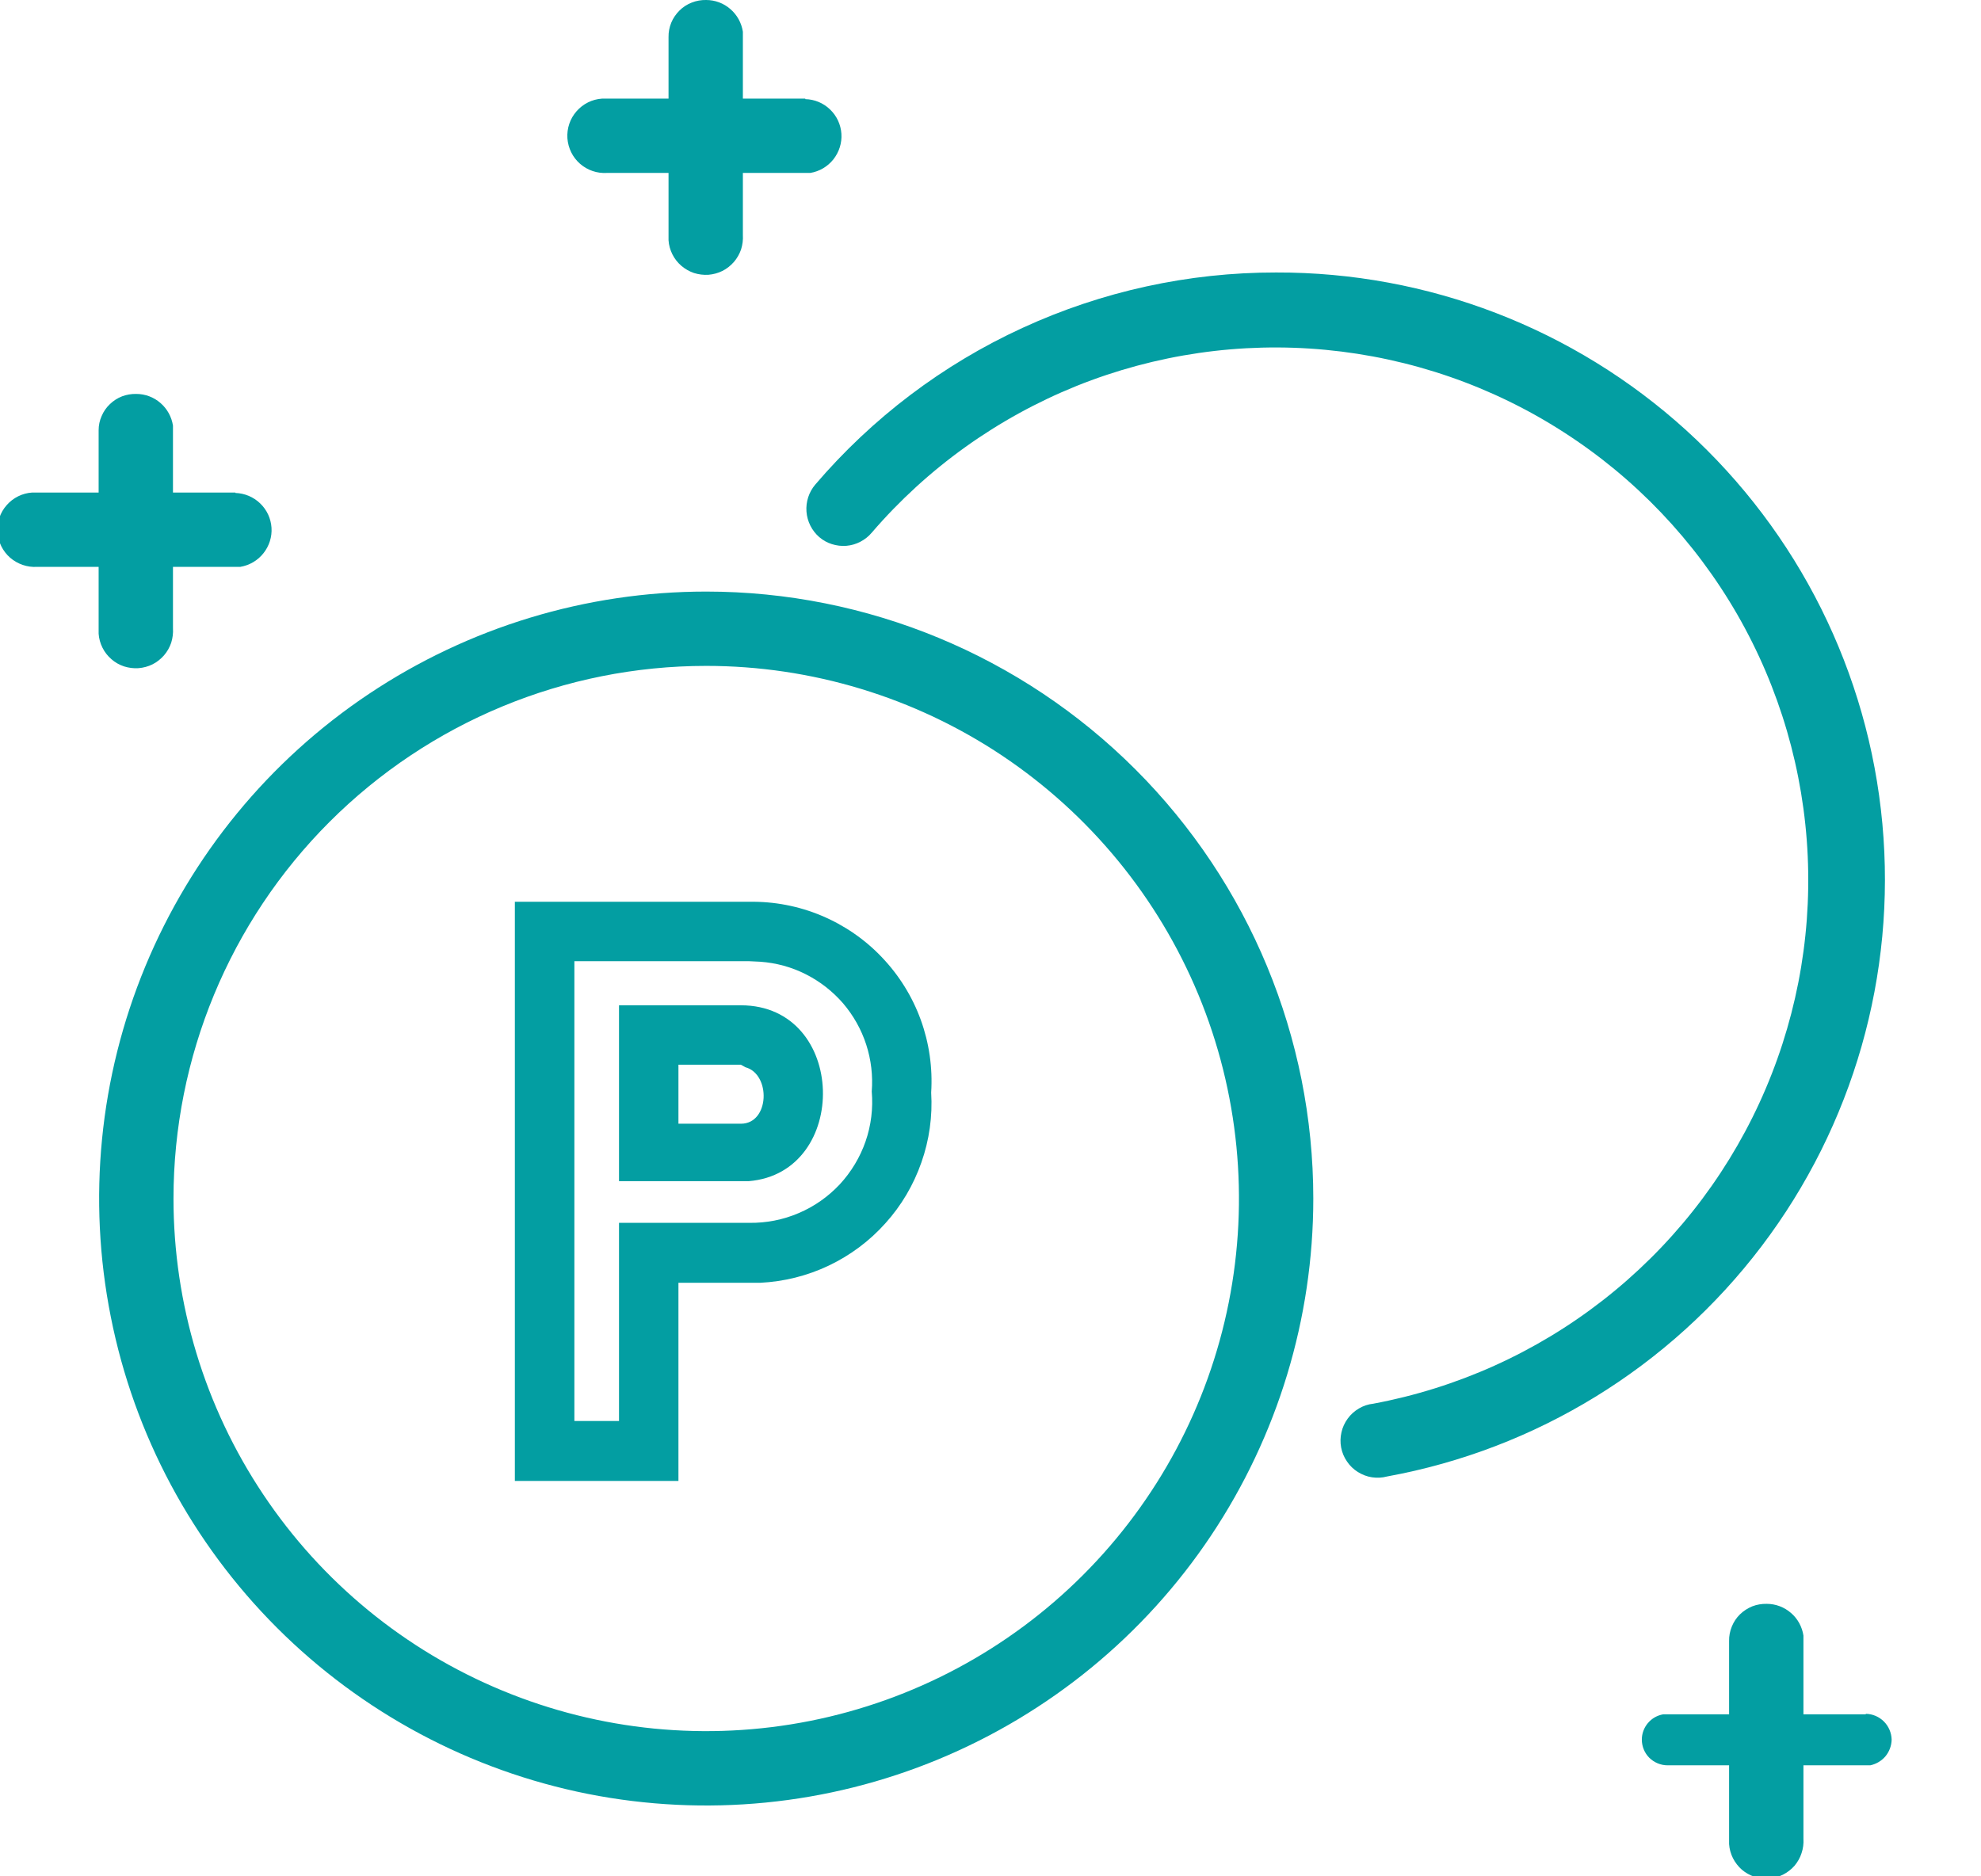 <svg width="19" height="18" viewBox="0 0 19 18" fill="none" xmlns="http://www.w3.org/2000/svg">
<g clip-path="url(#clip0_567_7264)">
<path d="M6.773 5.675C5.622 5.675 4.496 6.017 3.538 6.657C2.581 7.296 1.835 8.206 1.394 9.27C0.953 10.334 0.838 11.504 1.063 12.634C1.287 13.763 1.842 14.801 2.656 15.615C3.47 16.429 4.508 16.984 5.637 17.209C6.767 17.433 7.938 17.318 9.001 16.877C10.065 16.436 10.975 15.69 11.614 14.733C12.254 13.775 12.596 12.649 12.596 11.498C12.596 9.954 11.982 8.473 10.89 7.381C9.798 6.289 8.317 5.675 6.773 5.675ZM6.773 6.388C7.784 6.388 8.772 6.688 9.612 7.249C10.452 7.811 11.107 8.609 11.494 9.542C11.881 10.476 11.982 11.504 11.785 12.495C11.588 13.486 11.101 14.396 10.386 15.111C9.672 15.825 8.761 16.312 7.77 16.509C6.779 16.706 5.752 16.605 4.818 16.218C3.884 15.832 3.086 15.177 2.525 14.337C1.963 13.496 1.664 12.508 1.664 11.498C1.664 10.143 2.202 8.843 3.16 7.885C4.118 6.927 5.418 6.388 6.773 6.388Z" fill="#039EA2"/>
<path d="M12.239 2.614C13.694 2.61 15.097 3.15 16.174 4.129C17.25 5.108 17.921 6.454 18.054 7.902C18.188 9.351 17.774 10.797 16.895 11.956C16.016 13.115 14.735 13.903 13.304 14.164C13.257 14.177 13.207 14.179 13.159 14.172C13.111 14.165 13.065 14.147 13.023 14.121C12.982 14.095 12.946 14.061 12.919 14.02C12.891 13.98 12.872 13.934 12.863 13.886C12.854 13.838 12.855 13.789 12.866 13.741C12.876 13.694 12.897 13.649 12.926 13.609C12.954 13.57 12.991 13.537 13.033 13.512C13.075 13.487 13.122 13.471 13.171 13.466C13.974 13.316 14.729 12.976 15.373 12.474C16.017 11.972 16.532 11.324 16.874 10.582C17.216 9.84 17.375 9.028 17.338 8.212C17.301 7.396 17.069 6.601 16.662 5.894C16.254 5.186 15.683 4.586 14.996 4.145C14.31 3.703 13.527 3.433 12.714 3.356C11.901 3.279 11.082 3.398 10.324 3.703C9.567 4.009 8.893 4.491 8.361 5.11C8.331 5.146 8.294 5.175 8.252 5.197C8.21 5.219 8.165 5.232 8.118 5.236C8.071 5.24 8.024 5.234 7.979 5.22C7.934 5.206 7.893 5.183 7.857 5.152C7.786 5.09 7.742 5.002 7.735 4.908C7.728 4.814 7.758 4.721 7.819 4.649C8.365 4.01 9.042 3.497 9.806 3.146C10.569 2.795 11.399 2.613 12.239 2.614Z" fill="#039EA2"/>
<path d="M7.187 8.651C7.424 8.647 7.66 8.692 7.879 8.784C8.098 8.876 8.296 9.012 8.459 9.184C8.623 9.356 8.75 9.56 8.831 9.783C8.912 10.006 8.946 10.244 8.931 10.481C8.945 10.708 8.913 10.937 8.837 11.152C8.762 11.367 8.645 11.566 8.492 11.735C8.34 11.905 8.155 12.043 7.949 12.141C7.743 12.239 7.519 12.295 7.291 12.306H6.507V14.207H4.938V8.651H7.187ZM7.187 9.221H5.509V13.632H5.937V11.731H7.187C7.349 11.733 7.51 11.702 7.659 11.638C7.809 11.575 7.943 11.48 8.054 11.362C8.164 11.243 8.249 11.102 8.302 10.949C8.355 10.796 8.375 10.633 8.361 10.471C8.373 10.319 8.355 10.166 8.308 10.021C8.261 9.876 8.185 9.741 8.086 9.625C7.986 9.51 7.865 9.415 7.728 9.346C7.592 9.277 7.444 9.237 7.291 9.226L7.187 9.221ZM7.106 9.644C8.128 9.644 8.156 11.251 7.182 11.331H5.937V9.644H7.106ZM7.106 10.214H6.507V10.78H7.106C7.382 10.78 7.396 10.305 7.149 10.238L7.106 10.214Z" fill="#039EA2"/>
<path d="M2.258 4.729C2.346 4.732 2.431 4.767 2.495 4.829C2.559 4.89 2.598 4.973 2.604 5.062C2.61 5.15 2.582 5.238 2.527 5.307C2.472 5.377 2.393 5.423 2.305 5.438H0.356C0.262 5.444 0.169 5.412 0.097 5.35C0.026 5.288 -0.018 5.199 -0.024 5.105C-0.03 5.01 0.001 4.917 0.064 4.846C0.126 4.775 0.214 4.731 0.309 4.725H2.258V4.729Z" fill="#039EA2"/>
<path d="M1.307 3.779C1.392 3.779 1.475 3.81 1.539 3.866C1.604 3.922 1.646 3.999 1.659 4.083V6.027C1.662 6.074 1.656 6.121 1.642 6.166C1.627 6.21 1.604 6.251 1.573 6.287C1.542 6.322 1.505 6.352 1.463 6.373C1.421 6.394 1.375 6.406 1.328 6.41C1.282 6.413 1.235 6.407 1.19 6.393C1.145 6.378 1.104 6.355 1.069 6.324C1.033 6.293 1.004 6.256 0.983 6.214C0.962 6.172 0.949 6.126 0.946 6.079V4.126C0.946 4.079 0.956 4.033 0.975 3.991C0.993 3.948 1.02 3.909 1.054 3.877C1.087 3.845 1.127 3.819 1.171 3.802C1.214 3.786 1.26 3.778 1.307 3.779Z" fill="#039EA2"/>
<path d="M17.895 16.441C17.961 16.442 18.023 16.469 18.069 16.515C18.115 16.561 18.141 16.623 18.143 16.688C18.142 16.746 18.121 16.803 18.084 16.848C18.047 16.892 17.995 16.923 17.938 16.935H15.994C15.929 16.935 15.866 16.909 15.819 16.863C15.773 16.817 15.747 16.754 15.747 16.688C15.747 16.63 15.768 16.574 15.805 16.53C15.843 16.485 15.894 16.456 15.951 16.446H17.895V16.441Z" fill="#039EA2"/>
<path d="M16.945 15.386C17.03 15.386 17.113 15.417 17.177 15.473C17.242 15.528 17.284 15.606 17.297 15.69V17.639C17.3 17.686 17.294 17.733 17.279 17.777C17.265 17.822 17.241 17.863 17.211 17.899C17.18 17.934 17.142 17.963 17.101 17.984C17.059 18.005 17.013 18.018 16.966 18.021C16.919 18.025 16.872 18.019 16.828 18.004C16.783 17.99 16.742 17.966 16.706 17.936C16.671 17.905 16.642 17.867 16.621 17.826C16.6 17.784 16.587 17.738 16.584 17.691V15.742C16.583 15.695 16.592 15.648 16.61 15.604C16.628 15.56 16.654 15.52 16.688 15.487C16.722 15.454 16.762 15.428 16.806 15.41C16.85 15.393 16.897 15.385 16.945 15.386Z" fill="#039EA2"/>
<path d="M7.724 0.951C7.812 0.953 7.897 0.988 7.961 1.05C8.025 1.111 8.064 1.194 8.07 1.283C8.076 1.372 8.048 1.459 7.993 1.529C7.938 1.598 7.859 1.645 7.771 1.659H5.822C5.728 1.665 5.635 1.634 5.563 1.571C5.492 1.509 5.449 1.421 5.442 1.326C5.436 1.232 5.467 1.138 5.53 1.067C5.592 0.996 5.68 0.952 5.775 0.946H7.724V0.951Z" fill="#039EA2"/>
<path d="M6.773 0C6.858 0 6.941 0.031 7.005 0.087C7.07 0.143 7.112 0.22 7.125 0.304V2.253C7.128 2.3 7.122 2.347 7.108 2.392C7.093 2.436 7.07 2.477 7.039 2.513C7.008 2.548 6.971 2.578 6.929 2.599C6.887 2.62 6.841 2.632 6.795 2.636C6.748 2.639 6.701 2.633 6.656 2.619C6.612 2.604 6.57 2.58 6.535 2.55C6.499 2.519 6.47 2.482 6.449 2.44C6.428 2.398 6.415 2.352 6.412 2.305V0.357C6.411 0.309 6.42 0.262 6.438 0.218C6.456 0.174 6.483 0.135 6.517 0.101C6.55 0.068 6.59 0.042 6.634 0.025C6.679 0.007 6.726 -0.001 6.773 0Z" fill="#039EA2"/>
</g>
<defs>
<clipPath id="clip0_567_7264">
<rect width="18.143" height="18" fill="white"/>
</clipPath>
</defs>
</svg>
